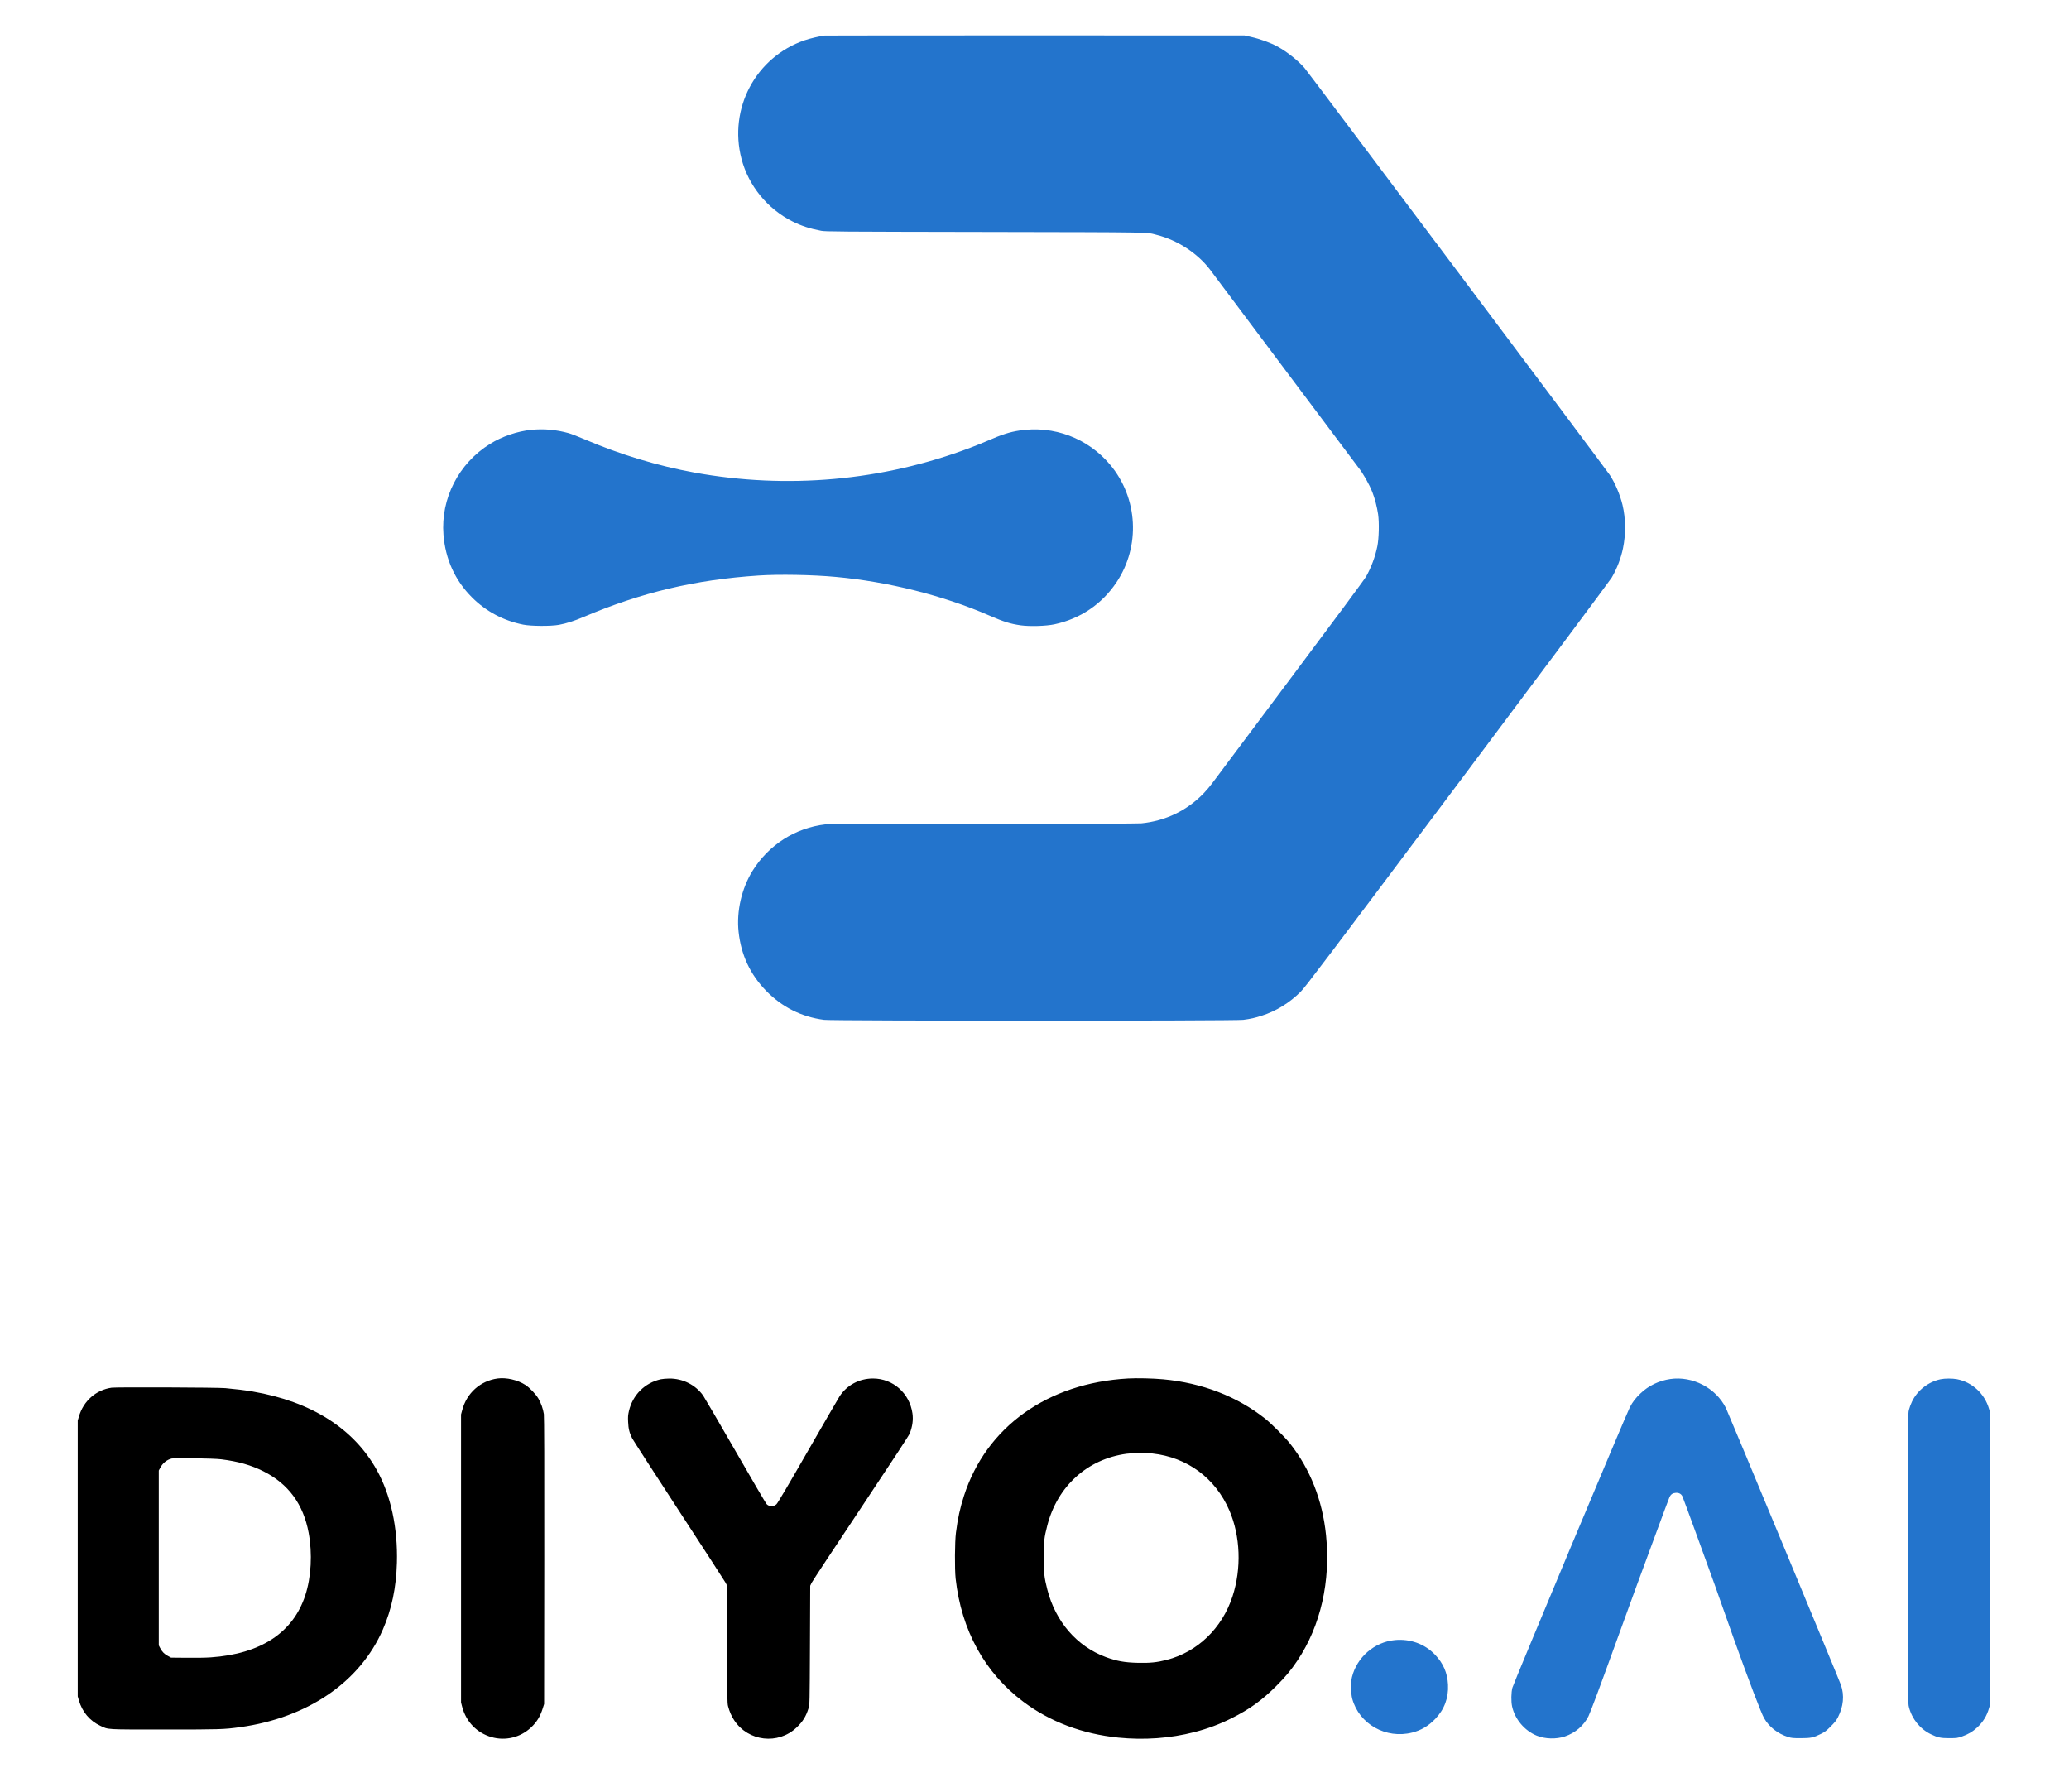 <svg xmlns="http://www.w3.org/2000/svg" viewBox="0 0 4059 3515"><g fill="#2374cc"><path d="M1618 69.7c-9.4 1.1-28.8 5.6-39.5 9.3-95.8 32.9-149.6 133.9-123.8 232.5 13.7 52.6 50.7 98 99.7 122.7 17.7 8.9 34.7 14.4 56.6 18.5 8.9 1.6 29.4 1.8 322 2.3 342.1.7 314.1.2 337.2 6 39.9 10.2 78.8 35.6 103.2 67.3 3 4 69 92 146.7 195.7 77.6 103.7 142.6 190.3 144.4 192.5 9.6 12 21.4 32.7 27.9 49.2 4.7 11.8 9.1 28.9 11.2 43.3 2.3 16.2 1.6 47.1-1.5 62.5-4.2 20.5-11.9 41.3-22.1 59.4-3.1 5.6-61.7 84.6-150.8 203.5-80.1 107-148.4 198.2-151.7 202.7-3.3 4.6-10.3 12.8-15.5 18.3-32.6 34.2-75.2 54.9-122.9 59.6-6.8.6-112.8 1-310.5 1-198.8 0-303.1.4-309.1 1-59.2 6.8-111.4 40.1-143.2 91.3-21.4 34.7-31.6 79.1-27.3 119.5 4.9 45.3 22.6 83.4 53.9 115.6 31.3 32.1 69.5 51.3 113.8 57.1 16.7 2.2 806 2.2 822.3 0 14.4-1.9 22.9-3.8 36.2-8.1 28.5-9.1 54.7-25.3 76.6-47.2 9-9 49.1-62 307.3-406.4 166.3-221.7 299.5-400.4 302.7-405.7 10.1-17.2 18.2-38.2 22.2-57.6 5.7-27.4 5.4-58.5-.9-84.9-4.7-19.7-14.6-43.1-24.8-58.6-8.3-12.6-591.4-789.9-599.2-798.8-13.2-15-33.7-31.3-52.1-41.5-14.4-7.9-34-15.1-53.5-19.5l-12-2.7-410-.1c-225.5 0-411.6.1-413.5.3z"/><path d="M1042.8 843.1c-27.4 2.6-58 13-81.5 27.7-61.5 38.1-96.9 107.3-91.3 178 3.8 48.3 22.8 89.9 56.2 123.2 27.5 27.4 61.4 45.4 100.2 53.2 15.2 3.1 54.5 3.3 70.1.4 14.8-2.7 30.1-7.6 49.1-15.7 113-47.9 218.2-72.8 342.4-81 39.4-2.7 106.7-1.5 151.5 2.7 103.2 9.4 211.4 36.6 301 75.6 29.1 12.6 41.2 16.4 62.2 19.4 17.7 2.4 49.4 1.5 65.8-2 50.5-10.7 93-39.4 121.6-82 47.6-70.9 42.6-165.6-12.3-231.1-43.6-52-110.5-77.3-177.8-67-19.2 2.9-34.7 7.9-63.1 20.3-7.4 3.3-22.5 9.3-33.5 13.5-171.7 65-359 81.8-541.4 48.6-72.2-13.2-144.9-35.2-214.5-64.9-12.6-5.4-27-11-32-12.4-24.2-6.7-48-8.9-72.7-6.5zm1693.5 2374c-40 3.8-74.3 33.5-84 72.6-2.5 10.1-2.2 32.3.5 42.4 13.5 49.8 66.2 79.5 117.7 66.4 17.5-4.4 31.9-13 45.1-26.7 18-18.7 26.4-41.3 25.1-67.3-1.2-23.3-9.2-41.7-25.6-58.9-20.2-21.1-48.7-31.4-78.8-28.5zM3807 2705.5c-24.4 5.2-45.5 21.8-56.1 44-2.2 4.4-4.8 11.6-5.9 15.9-2 7.8-2 10.7-2 291.6 0 281.1 0 283.8 2 291.6 6 23.4 22 43.1 43.3 53.3 13.2 6.4 19 7.6 36.2 7.6 14.3-.1 15.4-.2 24.5-3.3 12.1-4.2 21.4-9.7 30.1-17.9 11.6-11 18.7-22.5 23.1-37.9l2.3-7.9v-571l-2.3-7.8c-8.7-30-33-52.5-62.9-58.3-9.3-1.7-23.7-1.7-32.3.1zm-530.4-.4c-22 3.2-42.4 13-57.9 27.8-10 9.5-15.6 16.8-21.2 27.4-6.9 13.1-228.3 541.7-230.5 550.3-2.4 9.3-2.7 26.6-.6 36.5 5.4 25.1 24.5 47.8 48.5 57.5 16.4 6.6 38.1 7.2 55.1 1.5 20.4-6.9 37-21.1 46.3-39.7 3.7-7.4 23-58.9 56.8-152.4 34.9-96 33.9-93.5 72-196.5 16-43.5 29.7-80.1 30.4-81.5 2.6-4.9 6.2-7.3 11.7-7.7 6.3-.5 10.8 1.8 13.3 6.7.9 1.7 14.2 37.9 29.6 80.3l34.9 96.3c3.9 10.6 7 19.5 7 19.9 0 .4 13.5 38.4 29.9 84.4 29.3 81.7 53.1 144.2 59 154.5 10 17.3 26.7 30.3 47.1 36.8 6.6 2 9.5 2.3 24.5 2.3 20 0 25.1-1.1 39.5-8.2 8.1-4 10.9-6.1 19.5-14.8 7.9-7.8 11-11.7 14.2-18 10.8-21.1 12.9-42.9 5.9-63.3-3.4-10.1-221.3-534.5-225.7-543.3-19.8-39.5-65.4-63.2-109.3-56.8z"/></g><path d="M219.2 2722c-30.7 4.2-55.6 26.1-64.4 56.7l-2.3 7.8v541l2.3 7.9c6.5 22.5 21.2 40 41.8 49.7 16.5 7.8 9.2 7.4 126.9 7.4 109.9 0 115.2-.2 147.5-4.6 132.8-18.4 235.4-88.6 280.3-191.9 17.1-39.3 26-81.6 27.4-130.5 1.9-68.4-12-132.7-39.5-182-45.4-81.6-128.7-134.3-243.2-153.9-15.2-2.6-33.1-4.8-54-6.7-15.3-1.4-213.5-2.1-222.8-.9zM434 2862.5c33.1 4.1 58.6 11.4 83 23.6 48.7 24.5 78.1 64.5 88.5 120.4 7.6 41 5.1 87.1-6.6 122.8-24 73.3-87.3 114.9-185.4 121.7-8.8.7-29.9 1-47 .8l-31-.3-6.3-3.4c-7.1-3.9-11-7.8-15-15.4l-2.7-5.2v-343l2.8-5.3c4.8-9.2 13-15.8 22.4-18.2 6.2-1.5 82.5-.4 97.3 1.5zM976.1 2704c-33.8 4.7-60.4 28.4-69.3 62l-2.3 8.5v565l2.2 8.5c7.8 29.4 28.8 51.1 57.5 59.4 27.3 7.8 56.6.8 77.4-18.7 11.3-10.5 18.2-21.7 23.1-37.4l2.8-8.8.3-281c.2-188.6-.1-283.2-.8-287.7-1.6-10.3-5.5-21.5-10.6-30.2-5.3-9-17-21.3-25.7-27-15.1-9.8-37.2-14.9-54.6-12.6zm320.4 1.5c-31.4 6.9-55.3 30.7-62.6 62.2-1.8 7.9-2.1 11.3-1.6 21.6.5 13.2 2.6 21.5 7.9 32 1.6 3.2 42.9 67.1 91.7 142 48.9 74.9 89.9 138.2 91.2 140.7l2.4 4.5.6 116c.5 103.3.7 116.7 2.2 122.1 3 11.2 6.7 19.6 12.2 28 27.6 41.5 86.1 48.2 122.1 14.1 12.4-11.7 18.6-21.8 23.7-38.2 2.1-7 2.2-7.5 2.7-123.5l.5-116.5 2.6-5.5c1.4-3 44.9-69 96.6-146.5 63.3-95.1 94.7-143 96.2-147 5.3-14.2 6.9-26.4 5.2-38.9-5.6-39.8-38.1-68.5-77.4-68.6-27.1 0-51.6 13.1-65.9 35.5-2.5 3.9-30.5 52.2-62.3 107.5-38 66.2-58.9 101.6-61.2 103.6-5.6 5.2-14.2 5.1-19.4-.3-1.5-1.5-29.1-48.7-61.4-104.8-32.3-56.1-60.7-104.7-63-108-14.9-21-40-33.6-66.4-33.4-5.8 0-13.3.7-16.6 1.4zm916.4-1.5c-157.7 8.8-278.1 94.9-321.7 230-7.7 23.8-12.3 44.7-15.8 72.5-2.3 17.7-2.6 71.4-.6 90 11.2 101.3 57.1 184.7 132.7 241.5 52.3 39.3 116 63.3 186.5 70.4 50.7 5.1 102 1.4 149.2-10.8 26-6.7 49.9-15.6 72.9-27.2 35.3-17.6 59.8-35.3 87.9-63.4 18.1-18.1 28.7-30.9 41.4-49.9 45.4-67.9 65.3-155.5 56-245.9-7-68.4-31.1-129.6-70.5-179.4-10.2-12.8-36.2-38.9-48.9-49-54.9-43.6-123.8-70.2-200-77.2-20.5-1.9-51-2.6-69.1-1.6zm47.9 147.1c68.5 7.5 123.6 48.3 151 111.8 21.7 50.4 24 113.9 6.1 168.6-20.5 62.5-68.6 108.9-129.2 124.5-19.1 4.9-33.1 6.3-56.7 5.7-26-.6-41.8-3.5-63-11.4-56.5-21.1-98.3-69.4-114.4-132.4-6-23.4-7.1-33.1-7.1-63.4 0-30.2 1-38.9 7.1-62.3 20-77.2 78.7-130.2 155.4-140.6 12.8-1.7 37.6-2 50.8-.5z"/></svg>
